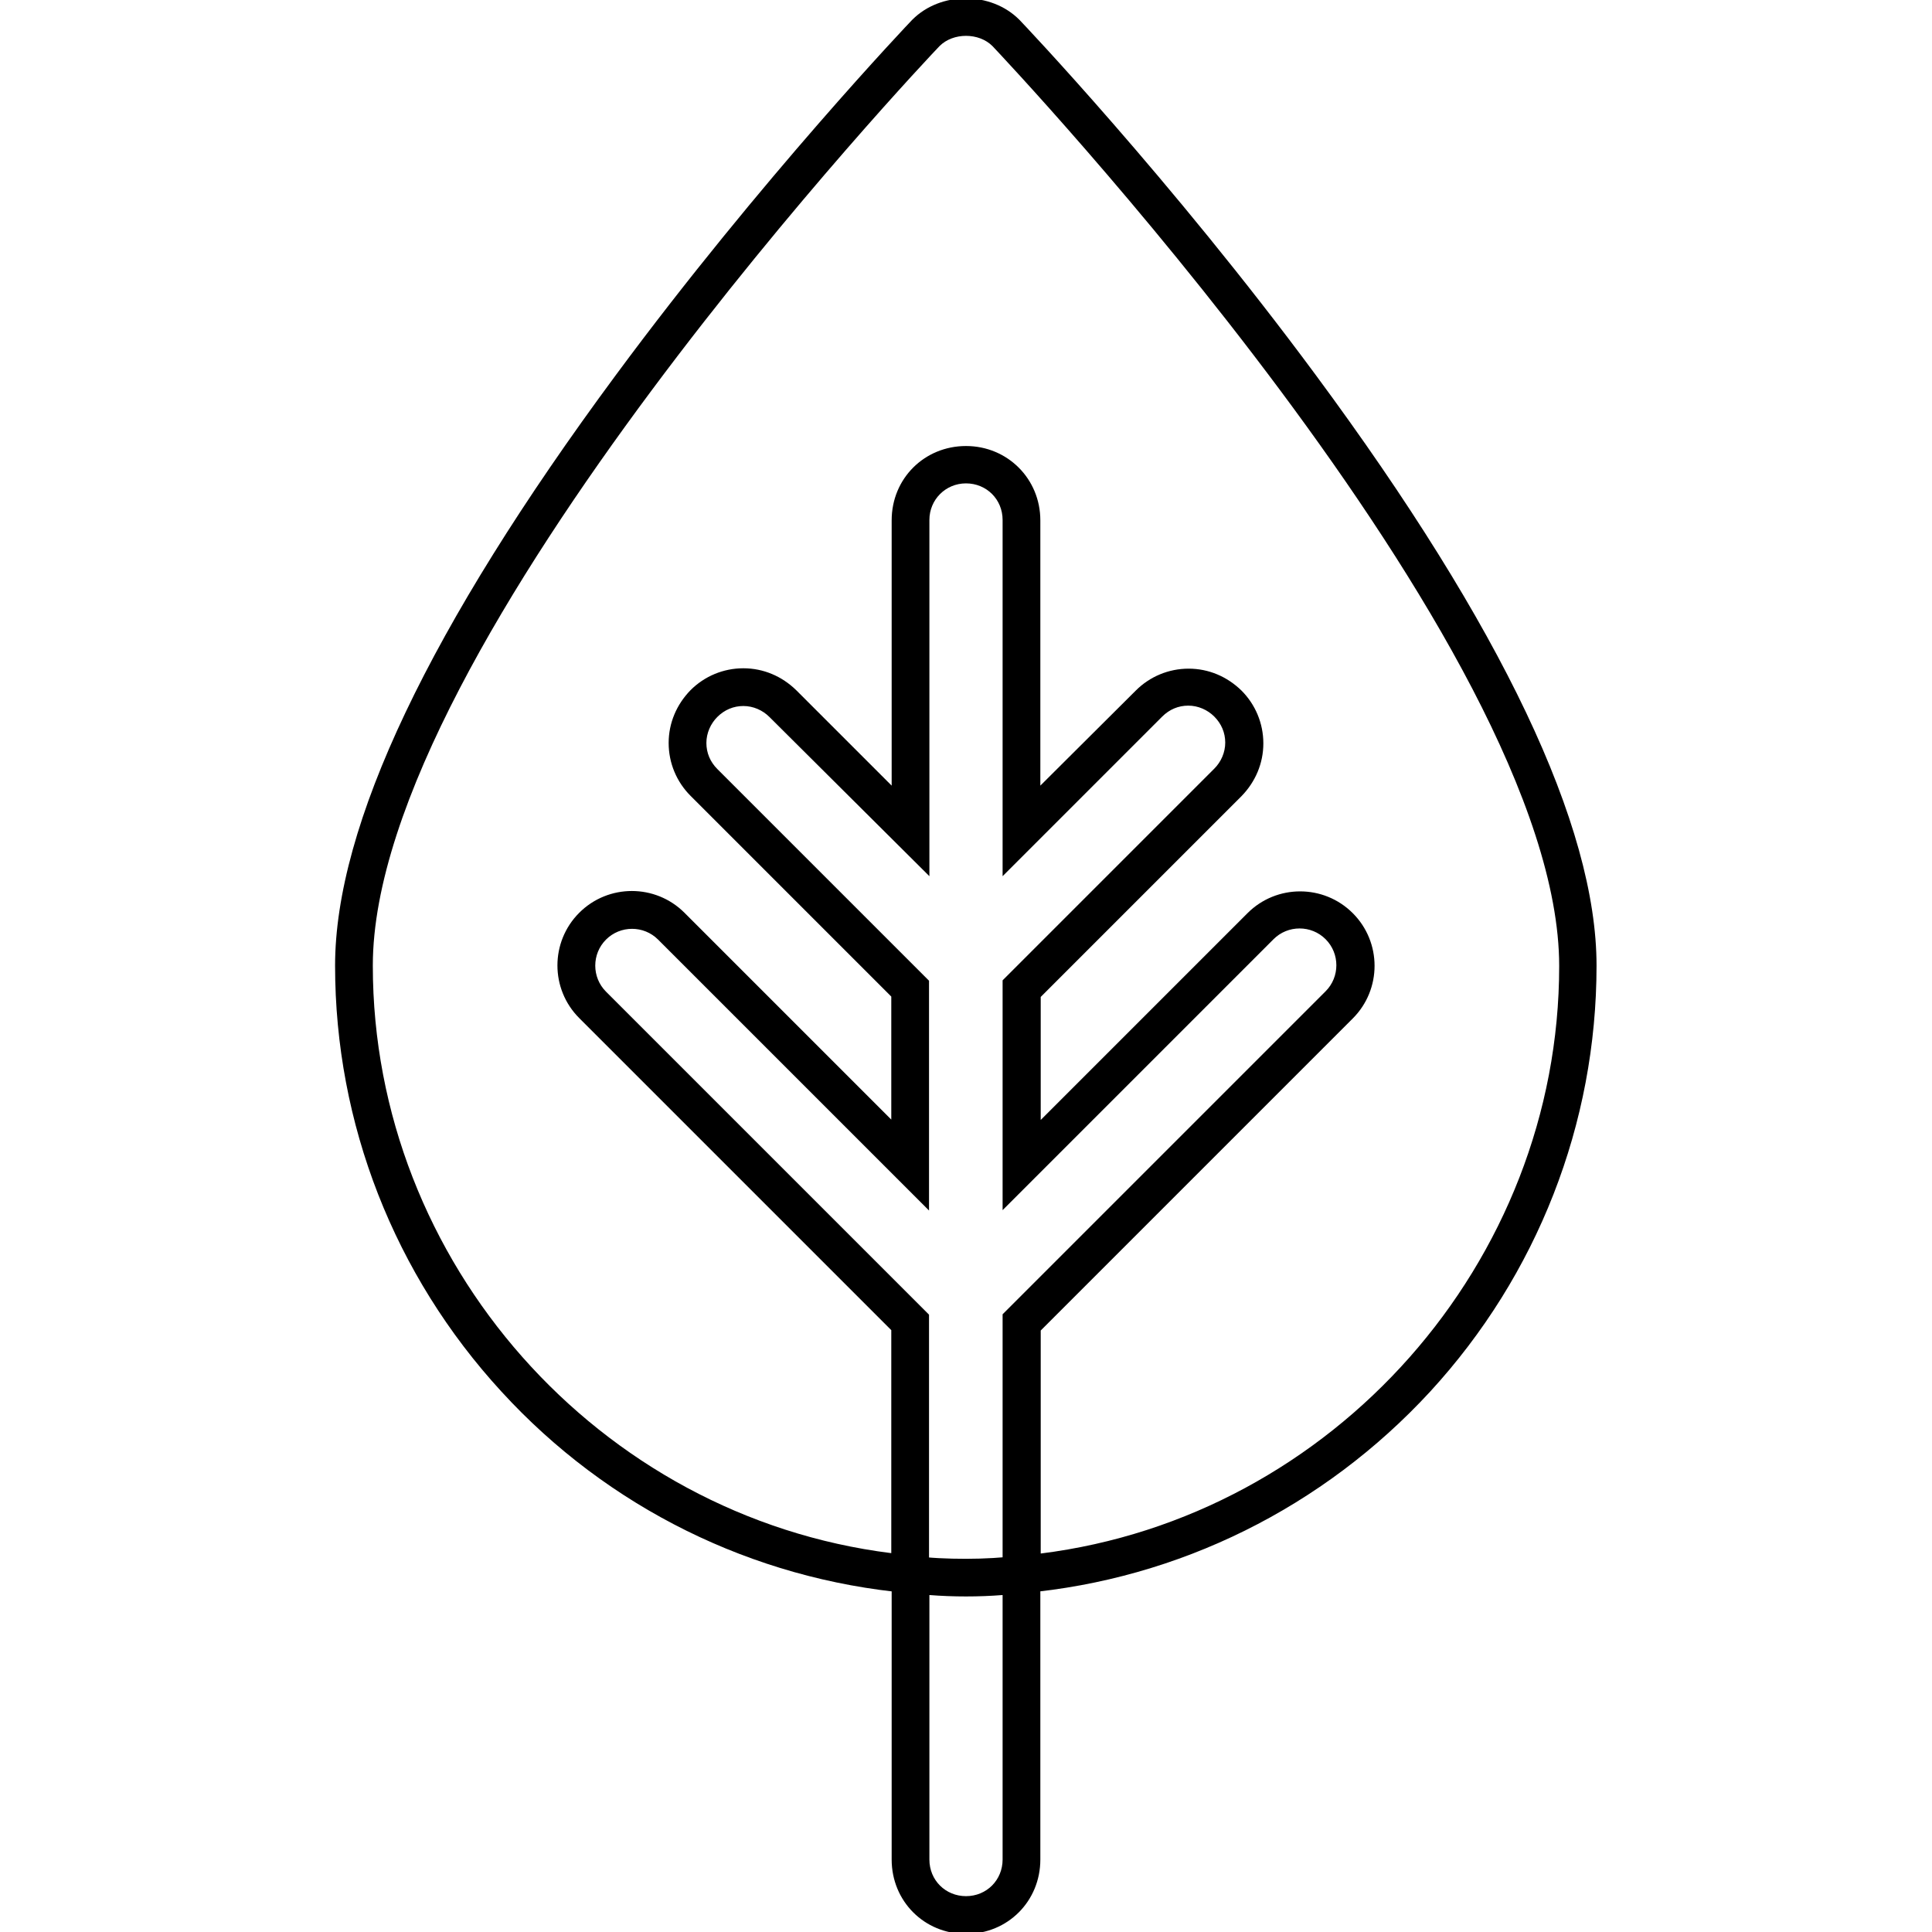 <?xml version="1.0" encoding="utf-8"?>
<!-- Generator: Adobe Illustrator 22.1.0, SVG Export Plug-In . SVG Version: 6.00 Build 0)  -->
<svg version="1.1" id="Слой_1" xmlns="http://www.w3.org/2000/svg" xmlns:xlink="http://www.w3.org/1999/xlink" x="0px" y="0px"
	 viewBox="0 0 512 512" enable-background="new 0 0 512 512" xml:space="preserve">
<g>
	<path d="M256,512.5c-11.1,0-19.7-8.7-19.7-19.7v-81.2l5.6,0.7c4.5,0.6,9.2,0.8,14.1,0.8c4.9,0,9.6-0.3,14.1-0.8l5.6-0.7v81.2
		C275.7,503.8,267.1,512.5,256,512.5z M246.3,422.7v70.1c0,5.5,4.3,9.7,9.7,9.7c5.5,0,9.7-4.3,9.7-9.7v-70.1
		C259.4,423.2,252.6,423.2,246.3,422.7z"/>
	<path d="M265.7,422.6v-74.3l85.6-85.6c3.8-3.8,3.8-10,0-13.8c-3.8-3.8-10-3.8-13.8,0l-71.8,71.8v-60.9l56.1-56.1
		c1.8-1.8,2.9-4.3,2.9-6.9s-1-5-2.9-6.9c-1.8-1.8-4.3-2.9-6.9-2.9s-5,1-6.9,2.9l-42.3,42.3v-94.4c0-5.5-4.3-9.7-9.7-9.7
		s-9.7,4.3-9.7,9.7v94.4L203.9,190c-1.8-1.8-4.3-2.9-6.9-2.9c-2.6,0-5,1-6.9,2.9c-1.8,1.8-2.9,4.3-2.9,6.9s1,5,2.9,6.9l56.1,56.1
		v60.9L174.4,249c-3.8-3.8-10-3.8-13.8,0c-3.8,3.8-3.8,10,0,13.8l85.6,85.6v74.3l-5.4-0.5c-41.3-3.7-79.7-22.6-107.9-53.4
		c-28.4-30.9-44.1-71-44.1-112.9c0-37.1,25-89.7,74.4-156.5c38.5-52.1,78.1-93.7,78.5-94.1l0.1-0.1c7.5-7.5,20.8-7.5,28.3,0l0.1,0.1
		c0.4,0.4,40,42,78.5,94.1c49.4,66.8,74.4,119.5,74.4,156.5c0,41.9-15.7,82-44.1,112.9c-28.3,30.7-66.6,49.7-107.9,53.4L265.7,422.6
		z M249,12.2C245.7,15.6,98.8,171,98.8,255.9c0,78.7,59.9,146,137.4,155.7v-59.1l-82.7-82.7c-7.7-7.7-7.7-20.2,0-27.9
		c7.7-7.7,20.2-7.7,27.9,0l54.8,54.8v-32.6l-53.2-53.2c-3.7-3.7-5.8-8.7-5.8-14s2.1-10.2,5.8-14c3.7-3.7,8.7-5.8,14-5.8
		c5.3,0,10.2,2.1,14,5.8l25.3,25.3v-70.3c0-11.1,8.7-19.7,19.7-19.7s19.7,8.7,19.7,19.7v70.3L301,183c3.7-3.7,8.7-5.8,14-5.8
		c5.3,0,10.2,2.1,14,5.8c3.7,3.7,5.8,8.7,5.8,14s-2.1,10.2-5.8,14l-53.2,53.2v32.6l54.8-54.8c7.7-7.7,20.2-7.7,27.9,0
		c7.7,7.7,7.7,20.2,0,27.9l-82.7,82.7v59.1c77.5-9.7,137.4-77.1,137.4-155.7C413.2,171,266.3,15.7,263,12.2
		C259.4,8.6,252.6,8.6,249,12.2z"/>
</g>
</svg>

